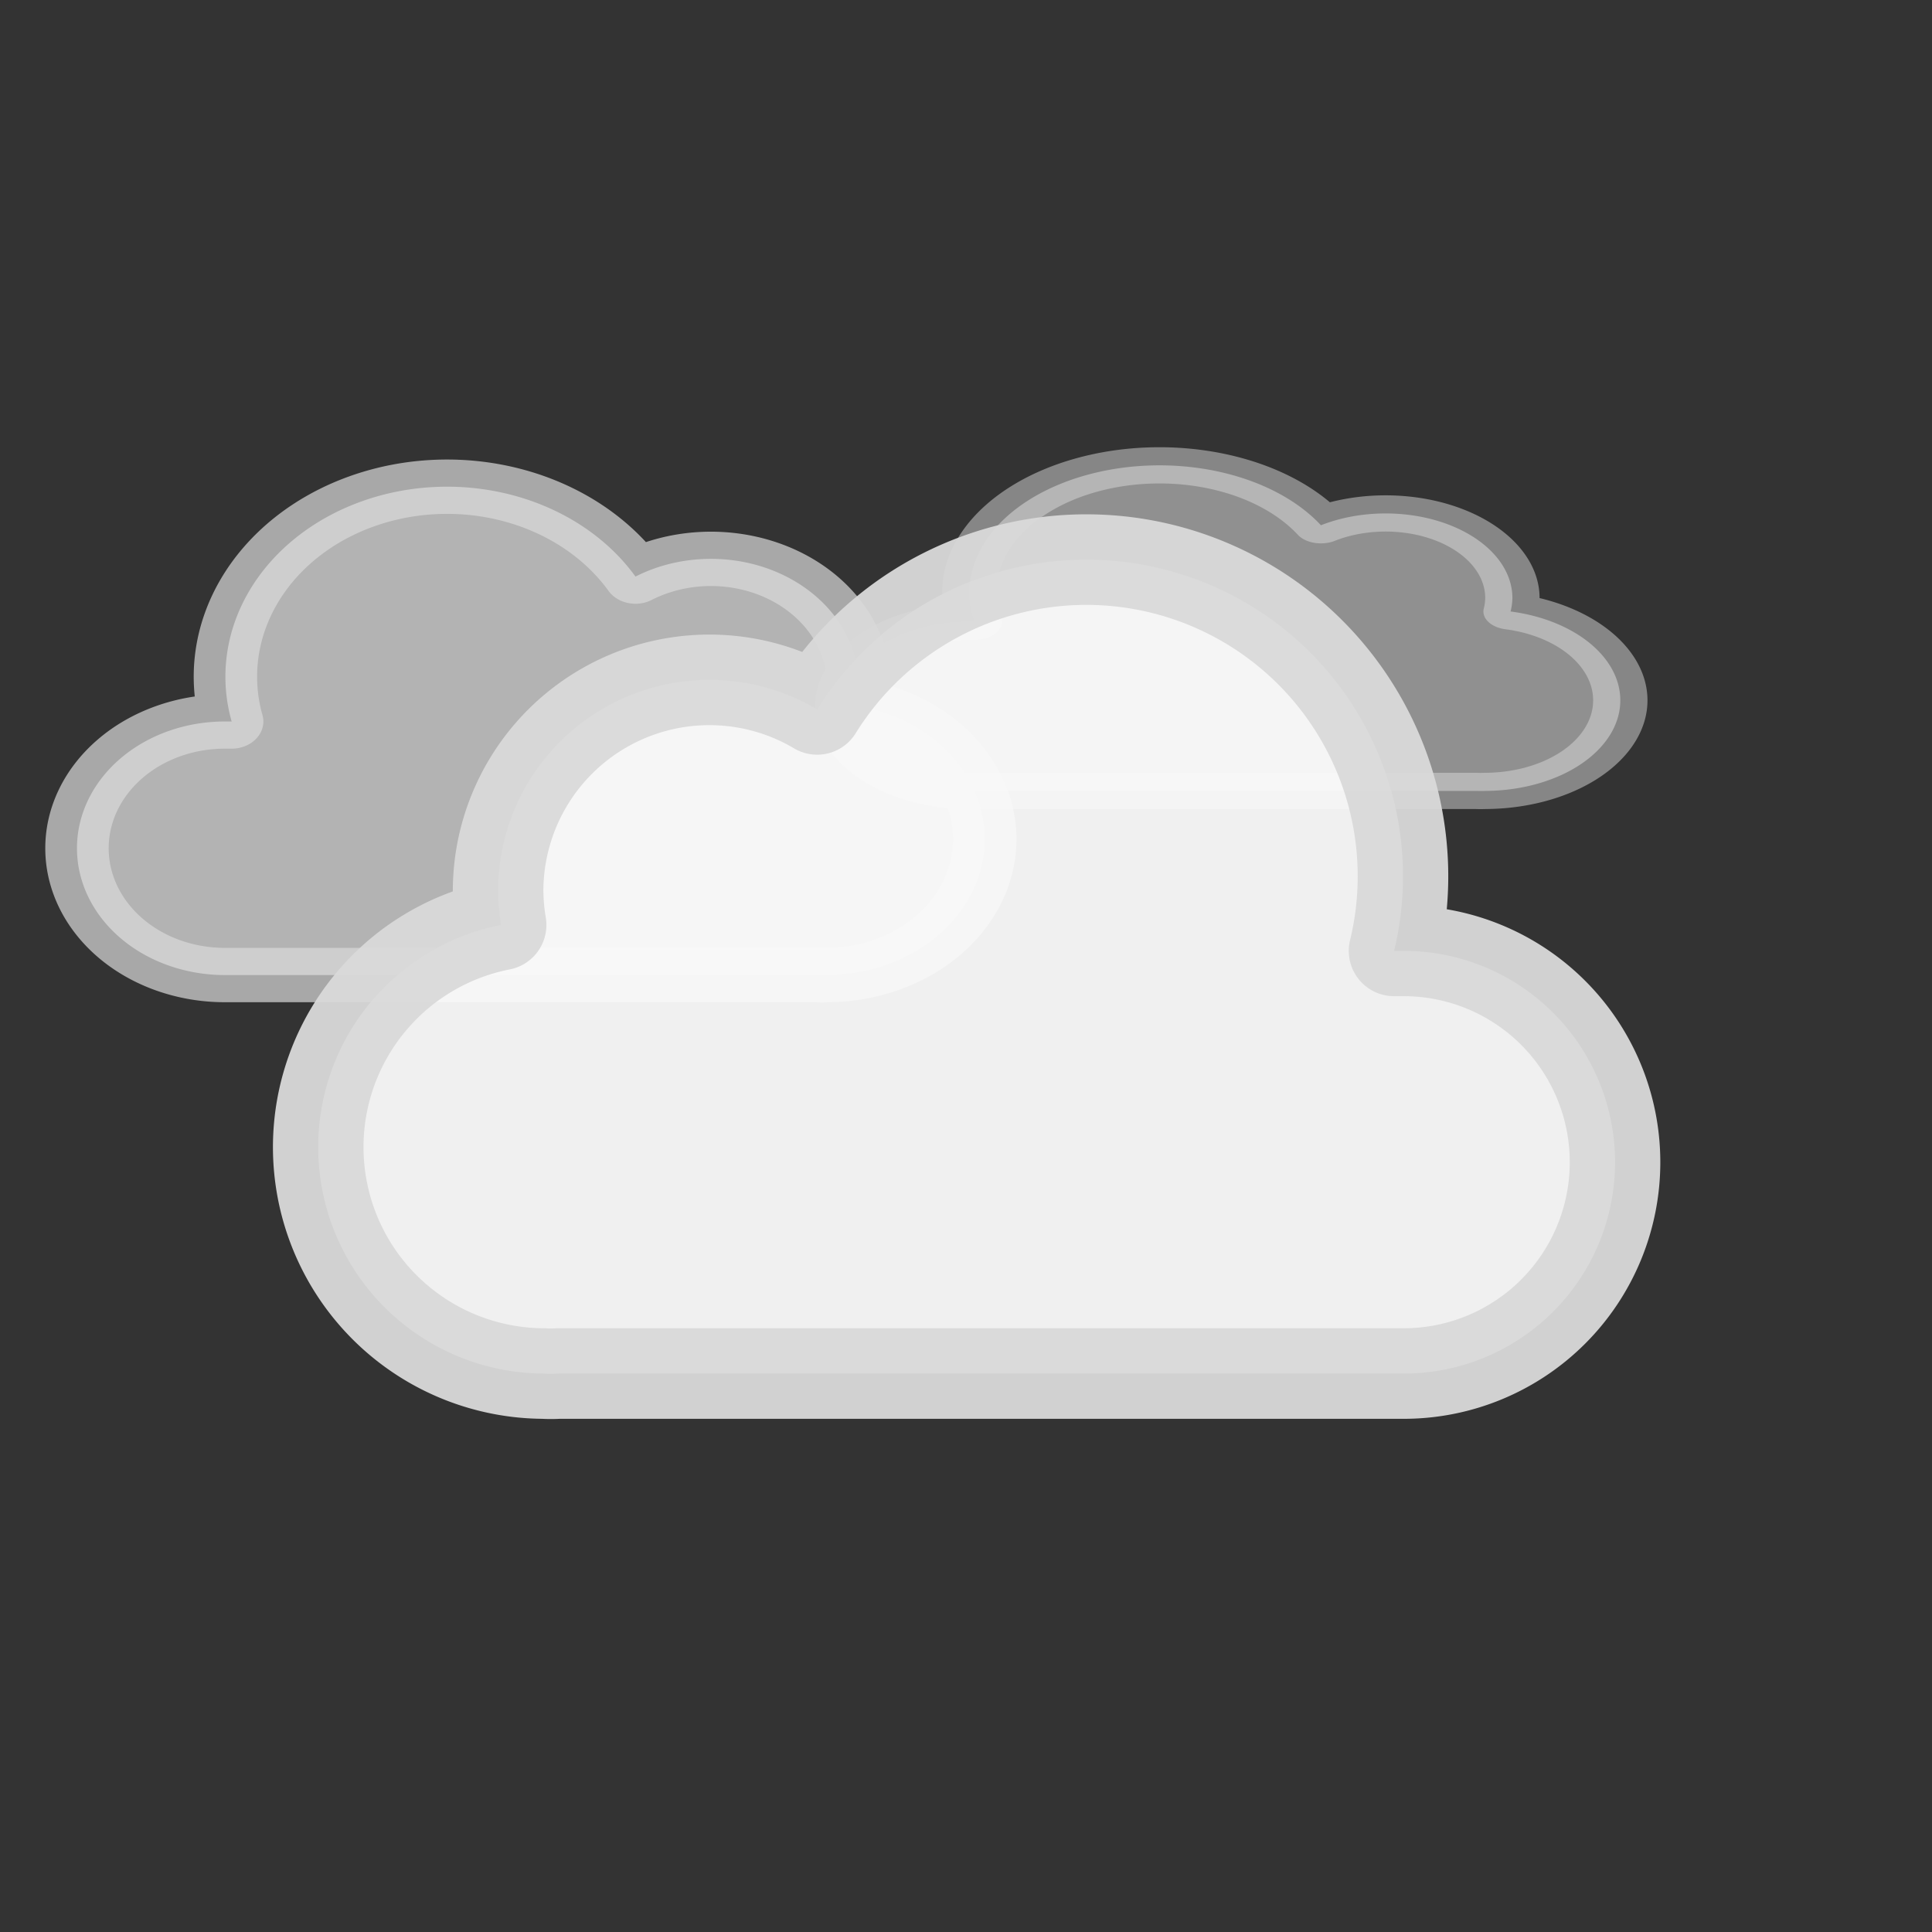 <svg xmlns="http://www.w3.org/2000/svg" viewBox="0 0 64 64">
  <rect x="0" y="0" width="64" height="64" fill="#333333" stroke="none"/>
  <g>

    <path fill="#eeeeee" stroke="#dadada" stroke-linejoin="round" stroke-width="3"
          opacity="0.5"
          transform="translate(60 8) scale(-0.6 0.4)"
          d="M46.5 31.5h-.32a10.49 10.49 0 00-19.11-8 7 7 0 00-10.57 6 7.21 7.21 0 00.1 1.14A7.5 7.5 0 0018 45.5a4.19 4.19 0 00.5 0v0h28a7 7 0 000-14z"/>

    <animateTransform attributeName="transform" dur="5s" repeatCount="indefinite" type="translate"
                      values="-2 0; 2 2; -2 0"/>

  </g>
  <g>

    <path fill="#eaeaea" stroke="#dadada" stroke-linejoin="round" stroke-width="3"
          opacity="0.7"
          transform="translate(40 5) scale(-0.7 0.6)"
          d="M46.5 31.5h-.32a10.49 10.49 0 00-19.11-8 7 7 0 00-10.57 6 7.21 7.21 0 00.1 1.14A7.5 7.5 0 0018 45.5a4.19 4.19 0 00.5 0v0h28a7 7 0 000-14z"/>

    <animateTransform attributeName="transform" dur="5s" repeatCount="indefinite" type="translate"
                      values="2 0; -2 2; 2 0"/>

  </g>
  <g>
    <path fill="#fafafa" opacity="0.95" stroke="#dadada" stroke-linejoin="round" stroke-width="3"
          d="M46.5 31.5h-.32a10.49 10.49 0 00-19.11-8 7 7 0 00-10.57 6 7.21 7.21 0 00.1 1.14A7.5 7.5 0 0018 45.5a4.19 4.19 0 00.5 0v0h28a7 7 0 000-14z"/>

    <animateTransform attributeName="transform" dur="7s" repeatCount="indefinite" type="translate"
                      values="-2 -1; 2 1; -2 -1"/>
  </g>
</svg>
